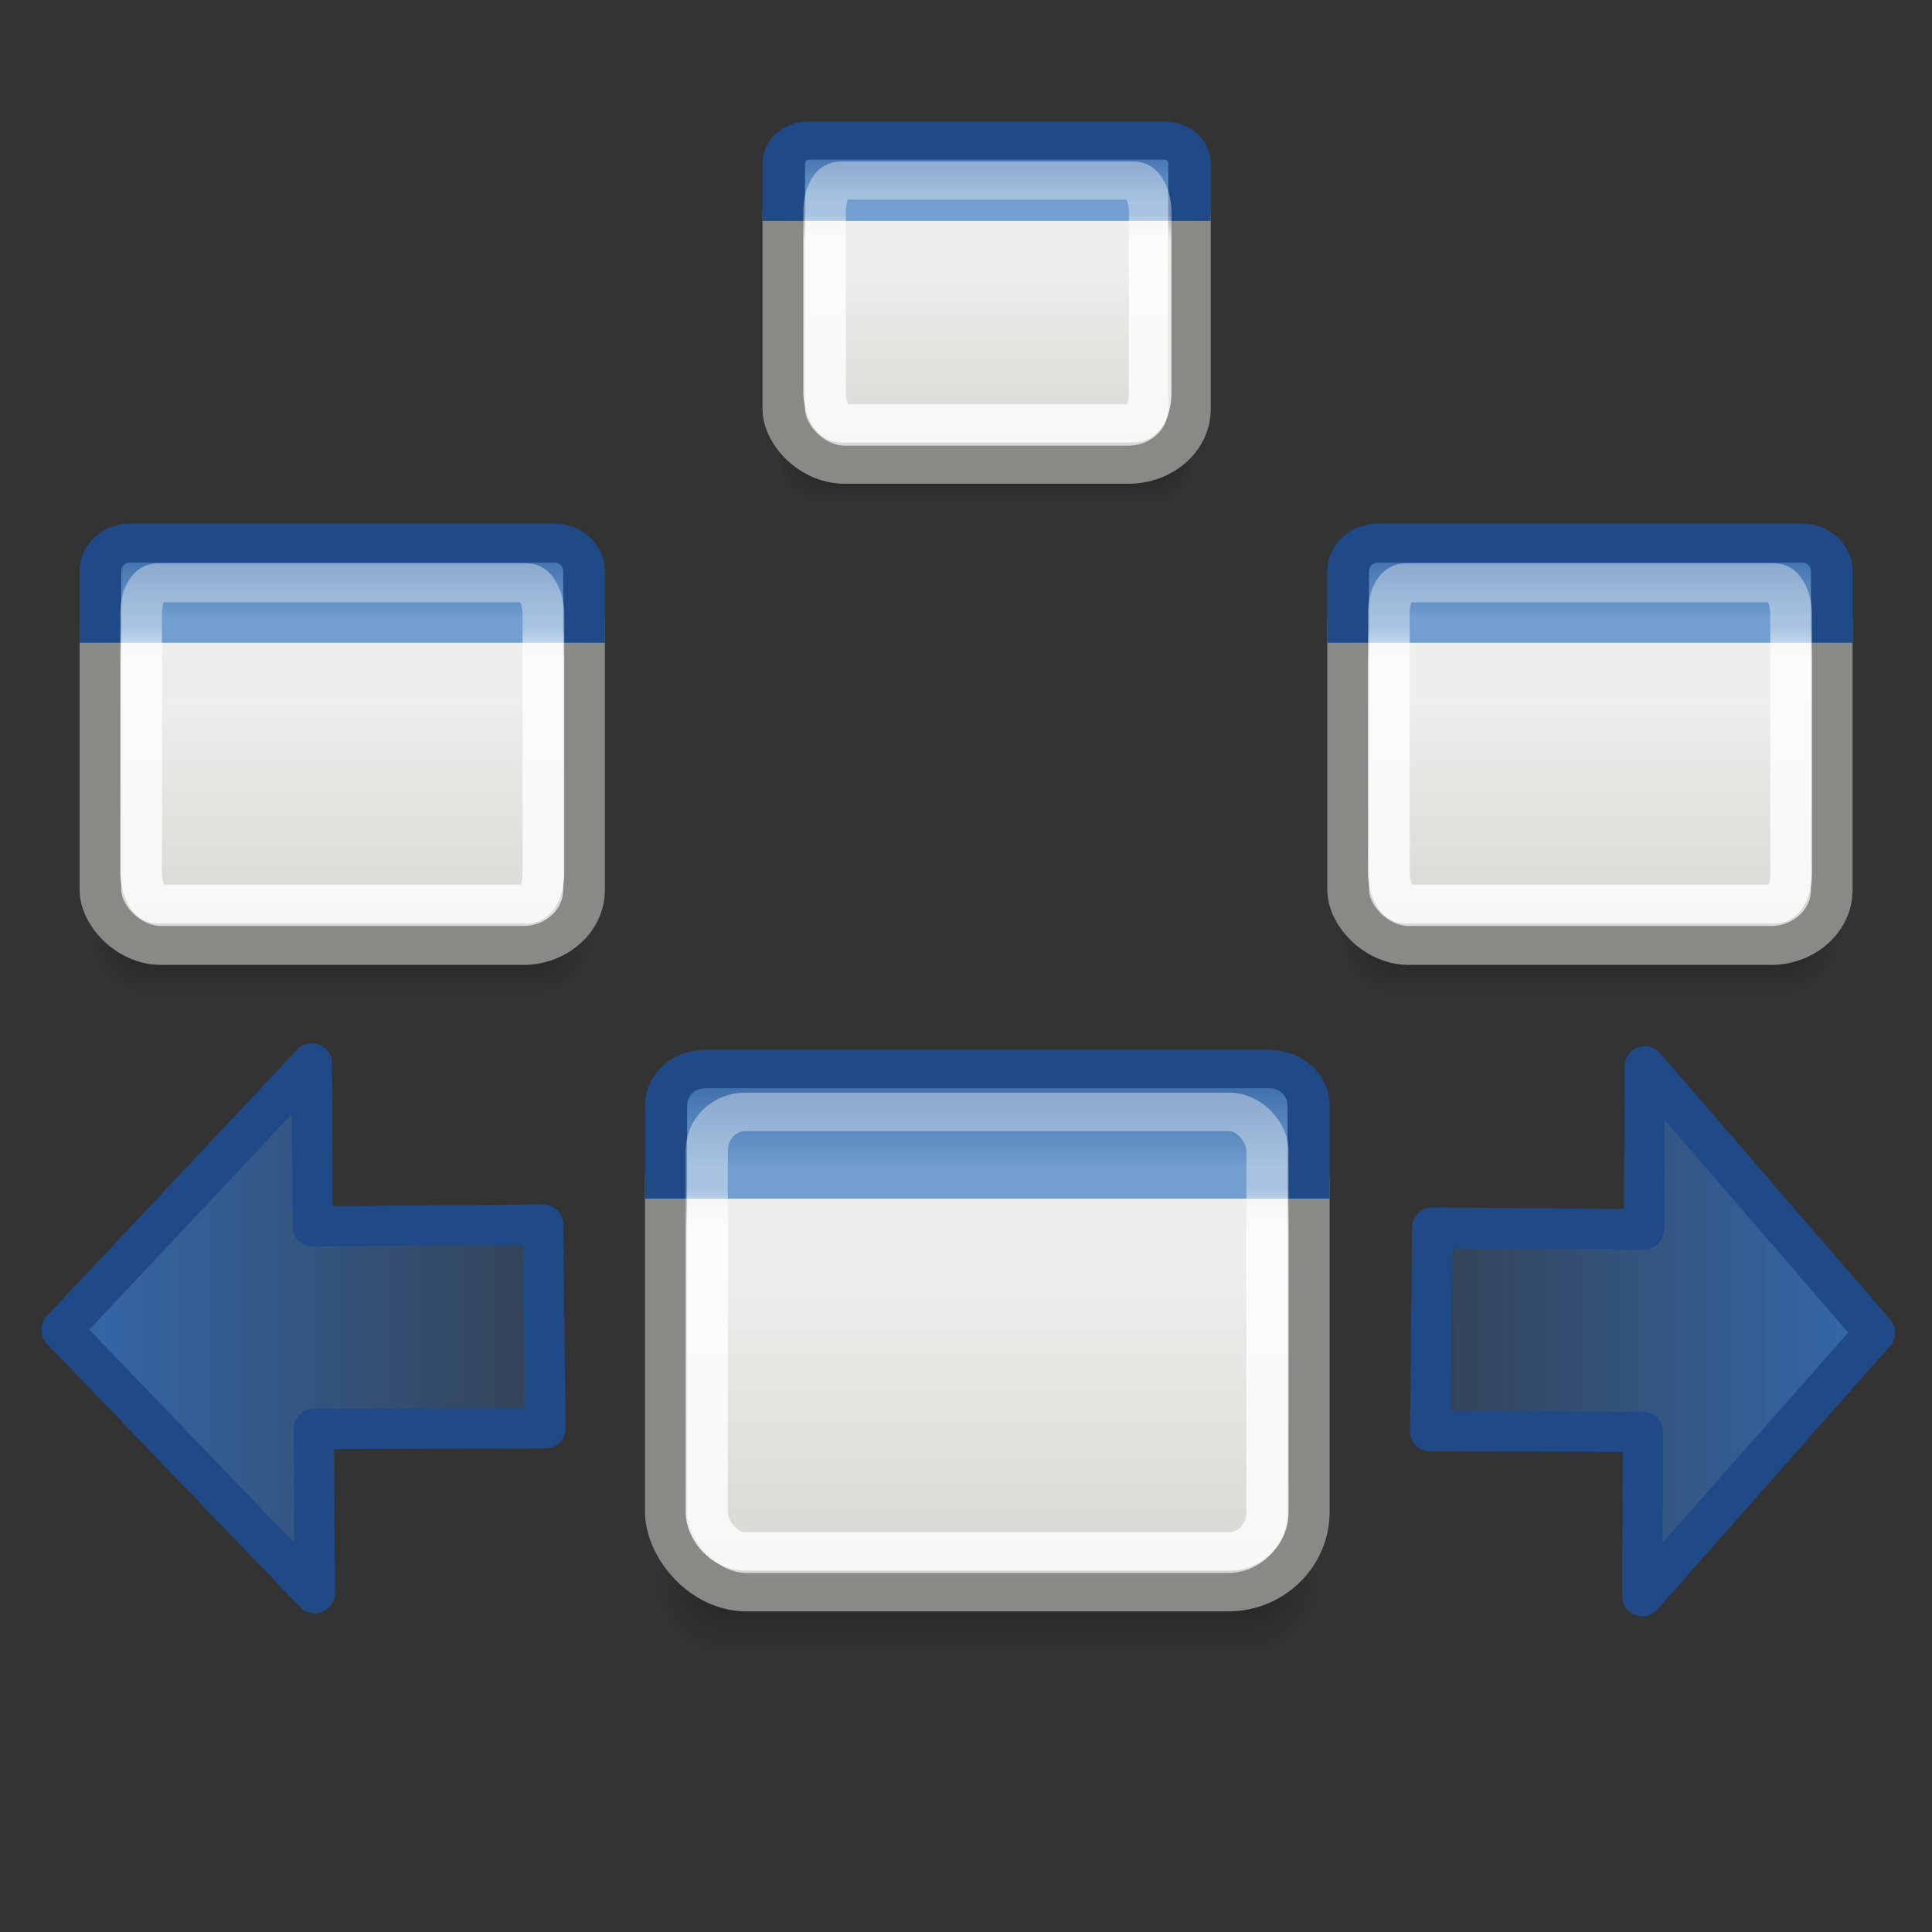 <?xml version="1.0" encoding="UTF-8" standalone="no"?>
<!-- Created with Inkscape (http://www.inkscape.org/) -->
<svg
   xmlns:dc="http://purl.org/dc/elements/1.1/"
   xmlns:cc="http://creativecommons.org/ns#"
   xmlns:rdf="http://www.w3.org/1999/02/22-rdf-syntax-ns#"
   xmlns:svg="http://www.w3.org/2000/svg"
   xmlns="http://www.w3.org/2000/svg"
   xmlns:xlink="http://www.w3.org/1999/xlink"
   xmlns:sodipodi="http://sodipodi.sourceforge.net/DTD/sodipodi-0.dtd"
   xmlns:inkscape="http://www.inkscape.org/namespaces/inkscape"
   inkscape:export-ydpi="90.000000"
   inkscape:export-xdpi="90.000000"
   inkscape:export-filename="/home/jimmac/Desktop/wi-fi.png"
   width="48px"
   height="48px"
   id="svg11300"
   sodipodi:version="0.32"
   inkscape:version="0.45+devel"
   sodipodi:docbase="/home/patrick/Projects/Fusion/config/ccsm-new-icons/images"
   sodipodi:docname="plugin-ring.svg"
   inkscape:output_extension="org.inkscape.output.svg.inkscape"
   sodipodi:modified="true">
  <rect width="100%" height="100%" fill="#333333" stroke="none"/>
  <defs
     id="defs3">
    <linearGradient
       id="linearGradient4138"
       inkscape:collect="always">
      <stop
         id="stop4140"
         offset="0"
         style="stop-color:#3465a4;stop-opacity:1;" />
      <stop
         id="stop4142"
         offset="1"
         style="stop-color:#3465a4;stop-opacity:0;" />
    </linearGradient>
    <linearGradient
       inkscape:collect="always"
       xlink:href="#linearGradient4138"
       id="linearGradient2465"
       gradientUnits="userSpaceOnUse"
       gradientTransform="matrix(0,-1.233,1.159,0,-12.983,61.317)"
       x1="22.958"
       y1="13.434"
       x2="22.958"
       y2="27.138" />
    <linearGradient
       inkscape:collect="always"
       xlink:href="#linearGradient4138"
       id="linearGradient2478"
       gradientUnits="userSpaceOnUse"
       gradientTransform="matrix(0,-1.233,-1.065,0,59.919,61.39)"
       x1="22.958"
       y1="13.434"
       x2="22.958"
       y2="27.138" />
    <linearGradient
       id="linearGradient3690">
      <stop
         style="stop-color:white;stop-opacity:1;"
         offset="0"
         id="stop8174" />
      <stop
         style="stop-color:white;stop-opacity:0.469"
         offset="1"
         id="stop3694" />
    </linearGradient>
    <linearGradient
       id="linearGradient3674">
      <stop
         style="stop-color:#3465a4;stop-opacity:1"
         offset="0"
         id="stop3676" />
      <stop
         style="stop-color:#729fcf;stop-opacity:1;"
         offset="1"
         id="stop3678" />
    </linearGradient>
    <linearGradient
       id="linearGradient2781">
      <stop
         style="stop-color:#d3d7cf;stop-opacity:1"
         offset="0"
         id="stop2783" />
      <stop
         style="stop-color:#eeeeec;stop-opacity:1"
         offset="1"
         id="stop2785" />
    </linearGradient>
    <linearGradient
       id="linearGradient51765">
      <stop
         style="stop-color:#000000;stop-opacity:1"
         offset="0"
         id="stop51767" />
      <stop
         style="stop-color:#000000;stop-opacity:0"
         offset="1"
         id="stop51769" />
    </linearGradient>
    <linearGradient
       id="linearGradient47870">
      <stop
         style="stop-color:#000000;stop-opacity:0"
         offset="0"
         id="stop47872" />
      <stop
         style="stop-color:#000000;stop-opacity:1"
         offset="0.5"
         id="stop47878" />
      <stop
         style="stop-color:#000000;stop-opacity:0"
         offset="1"
         id="stop47874" />
    </linearGradient>
    <linearGradient
       inkscape:collect="always"
       xlink:href="#linearGradient47870"
       id="linearGradient9536"
       gradientUnits="userSpaceOnUse"
       gradientTransform="matrix(0.979,0,0,0.715,-8.501,52.113)"
       x1="32.085"
       y1="-14.402"
       x2="32.085"
       y2="-5.563" />
    <radialGradient
       inkscape:collect="always"
       xlink:href="#linearGradient51765"
       id="radialGradient9538"
       gradientUnits="userSpaceOnUse"
       gradientTransform="matrix(1.958,-8.146468e-7,6.6614241e-7,1.457,-59.018,62.738)"
       cx="51.438"
       cy="-12.203"
       fx="51.438"
       fy="-12.203"
       r="2.172" />
    <radialGradient
       inkscape:collect="always"
       xlink:href="#linearGradient51765"
       id="radialGradient9540"
       gradientUnits="userSpaceOnUse"
       gradientTransform="matrix(-1.958,-9.2540676e-8,-1.2888861e-7,1.457,110.018,62.738)"
       cx="51.438"
       cy="-12.203"
       fx="51.438"
       fy="-12.203"
       r="2.172" />
    <linearGradient
       inkscape:collect="always"
       xlink:href="#linearGradient2781"
       id="linearGradient9542"
       gradientUnits="userSpaceOnUse"
       gradientTransform="matrix(0.587,0,0,0.531,13.019,6.774)"
       x1="24.926"
       y1="40"
       x2="24.926"
       y2="19.539" />
    <linearGradient
       inkscape:collect="always"
       xlink:href="#linearGradient3674"
       id="linearGradient9544"
       gradientUnits="userSpaceOnUse"
       gradientTransform="matrix(0.587,0,0,0.605,13.019,6.26)"
       x1="23.069"
       y1="6.799"
       x2="23.069"
       y2="12.403" />
    <linearGradient
       inkscape:collect="always"
       xlink:href="#linearGradient3690"
       id="linearGradient9546"
       gradientUnits="userSpaceOnUse"
       gradientTransform="matrix(0.556,0,0,0.473,13.851,8.058)"
       x1="9.5"
       y1="16.264"
       x2="9.5"
       y2="13.409" />
    <linearGradient
       inkscape:collect="always"
       xlink:href="#linearGradient47870"
       id="linearGradient9566"
       gradientUnits="userSpaceOnUse"
       gradientTransform="matrix(0.979,0,0,0.715,-8.501,52.113)"
       x1="32.085"
       y1="-14.402"
       x2="32.085"
       y2="-5.563" />
    <radialGradient
       inkscape:collect="always"
       xlink:href="#linearGradient51765"
       id="radialGradient9568"
       gradientUnits="userSpaceOnUse"
       gradientTransform="matrix(1.958,-8.146468e-7,6.6614241e-7,1.457,-59.018,62.738)"
       cx="51.438"
       cy="-12.203"
       fx="51.438"
       fy="-12.203"
       r="2.172" />
    <radialGradient
       inkscape:collect="always"
       xlink:href="#linearGradient51765"
       id="radialGradient9570"
       gradientUnits="userSpaceOnUse"
       gradientTransform="matrix(-1.958,-9.2540676e-8,-1.2888861e-7,1.457,110.018,62.738)"
       cx="51.438"
       cy="-12.203"
       fx="51.438"
       fy="-12.203"
       r="2.172" />
    <linearGradient
       inkscape:collect="always"
       xlink:href="#linearGradient2781"
       id="linearGradient9572"
       gradientUnits="userSpaceOnUse"
       gradientTransform="matrix(0.587,0,0,0.531,13.019,6.774)"
       x1="24.926"
       y1="40"
       x2="24.926"
       y2="19.539" />
    <linearGradient
       inkscape:collect="always"
       xlink:href="#linearGradient3674"
       id="linearGradient9574"
       gradientUnits="userSpaceOnUse"
       gradientTransform="matrix(0.587,0,0,0.605,13.019,6.26)"
       x1="23.069"
       y1="6.799"
       x2="23.069"
       y2="12.403" />
    <linearGradient
       inkscape:collect="always"
       xlink:href="#linearGradient3690"
       id="linearGradient9576"
       gradientUnits="userSpaceOnUse"
       gradientTransform="matrix(0.556,0,0,0.473,13.851,8.058)"
       x1="9.5"
       y1="16.264"
       x2="9.5"
       y2="13.409" />
    <linearGradient
       inkscape:collect="always"
       xlink:href="#linearGradient47870"
       id="linearGradient9598"
       gradientUnits="userSpaceOnUse"
       gradientTransform="matrix(0.979,0,0,0.715,-8.501,52.113)"
       x1="32.085"
       y1="-14.402"
       x2="32.085"
       y2="-5.563" />
    <radialGradient
       inkscape:collect="always"
       xlink:href="#linearGradient51765"
       id="radialGradient9600"
       gradientUnits="userSpaceOnUse"
       gradientTransform="matrix(1.958,-8.146468e-7,6.6614241e-7,1.457,-59.018,62.738)"
       cx="51.438"
       cy="-12.203"
       fx="51.438"
       fy="-12.203"
       r="2.172" />
    <radialGradient
       inkscape:collect="always"
       xlink:href="#linearGradient51765"
       id="radialGradient9602"
       gradientUnits="userSpaceOnUse"
       gradientTransform="matrix(-1.958,-9.2540676e-8,-1.2888861e-7,1.457,110.018,62.738)"
       cx="51.438"
       cy="-12.203"
       fx="51.438"
       fy="-12.203"
       r="2.172" />
    <linearGradient
       inkscape:collect="always"
       xlink:href="#linearGradient2781"
       id="linearGradient9604"
       gradientUnits="userSpaceOnUse"
       gradientTransform="matrix(0.587,0,0,0.531,13.019,6.774)"
       x1="24.926"
       y1="40"
       x2="24.926"
       y2="19.539" />
    <linearGradient
       inkscape:collect="always"
       xlink:href="#linearGradient3674"
       id="linearGradient9606"
       gradientUnits="userSpaceOnUse"
       gradientTransform="matrix(0.587,0,0,0.605,13.019,6.26)"
       x1="23.069"
       y1="6.799"
       x2="23.069"
       y2="12.403" />
    <linearGradient
       inkscape:collect="always"
       xlink:href="#linearGradient3690"
       id="linearGradient9608"
       gradientUnits="userSpaceOnUse"
       gradientTransform="matrix(0.576,0,0,0.503,13.305,7.343)"
       x1="9.5"
       y1="16.264"
       x2="9.5"
       y2="13.409" />
    <linearGradient
       inkscape:collect="always"
       xlink:href="#linearGradient47870"
       id="linearGradient9628"
       gradientUnits="userSpaceOnUse"
       gradientTransform="matrix(0.979,0,0,0.715,-8.501,52.113)"
       x1="32.085"
       y1="-14.402"
       x2="32.085"
       y2="-5.563" />
    <radialGradient
       inkscape:collect="always"
       xlink:href="#linearGradient51765"
       id="radialGradient9630"
       gradientUnits="userSpaceOnUse"
       gradientTransform="matrix(1.958,-8.146468e-7,6.6614241e-7,1.457,-59.018,62.738)"
       cx="51.438"
       cy="-12.203"
       fx="51.438"
       fy="-12.203"
       r="2.172" />
    <radialGradient
       inkscape:collect="always"
       xlink:href="#linearGradient51765"
       id="radialGradient9632"
       gradientUnits="userSpaceOnUse"
       gradientTransform="matrix(-1.958,-9.2540676e-8,-1.2888861e-7,1.457,110.018,62.738)"
       cx="51.438"
       cy="-12.203"
       fx="51.438"
       fy="-12.203"
       r="2.172" />
    <linearGradient
       inkscape:collect="always"
       xlink:href="#linearGradient2781"
       id="linearGradient9634"
       gradientUnits="userSpaceOnUse"
       gradientTransform="matrix(0.587,0,0,0.531,13.019,6.774)"
       x1="24.926"
       y1="40"
       x2="24.926"
       y2="19.539" />
    <linearGradient
       inkscape:collect="always"
       xlink:href="#linearGradient3674"
       id="linearGradient9636"
       gradientUnits="userSpaceOnUse"
       gradientTransform="matrix(0.587,0,0,0.605,13.019,6.26)"
       x1="23.069"
       y1="6.799"
       x2="23.069"
       y2="12.403" />
    <linearGradient
       inkscape:collect="always"
       xlink:href="#linearGradient3690"
       id="linearGradient9638"
       gradientUnits="userSpaceOnUse"
       gradientTransform="matrix(0.576,0,0,0.503,13.305,7.343)"
       x1="9.5"
       y1="16.264"
       x2="9.5"
       y2="13.409" />
  </defs>
  <sodipodi:namedview
     stroke="#ef2929"
     fill="#eeeeec"
     id="base"
     pagecolor="#ffffff"
     bordercolor="#666666"
     borderopacity="0.255"
     inkscape:pageopacity="0.0"
     inkscape:pageshadow="2"
     inkscape:zoom="1"
     inkscape:cx="23.897987"
     inkscape:cy="21.072321"
     inkscape:current-layer="layer1"
     showgrid="false"
     inkscape:grid-bbox="true"
     inkscape:document-units="px"
     inkscape:showpageshadow="false"
     inkscape:window-width="906"
     inkscape:window-height="680"
     inkscape:window-x="240"
     inkscape:window-y="49"
     showguides="true"
     inkscape:guide-bbox="true">
    <inkscape:grid
       type="xygrid"
       id="grid8043" />
  </sodipodi:namedview>
  <g
     id="layer1"
     inkscape:label="Layer 1"
     inkscape:groupmode="layer">
    <path
       sodipodi:nodetypes="cccccccc"
       id="path2207"
       d="M 1.527,33.039 L 7.819,39.583 L 7.797,35.501 L 13.551,35.487 L 13.494,30.425 L 7.77,30.47 L 7.748,26.42 L 1.527,33.039 z"
       style="fill:url(#linearGradient2465);fill-opacity:1;fill-rule:evenodd;stroke:#204a87;stroke-width:1;stroke-linecap:round;stroke-linejoin:round;marker:none;marker-start:none;marker-mid:none;marker-end:none;stroke-miterlimit:4;stroke-dasharray:none;stroke-dashoffset:0;stroke-opacity:1;visibility:visible;display:inline;overflow:visible" />
    <path
       style="fill:url(#linearGradient2478);fill-opacity:1;fill-rule:evenodd;stroke:#204a87;stroke-width:1;stroke-linecap:round;stroke-linejoin:round;marker:none;marker-start:none;marker-mid:none;marker-end:none;stroke-miterlimit:4;stroke-dasharray:none;stroke-dashoffset:0;stroke-opacity:1;visibility:visible;display:inline;overflow:visible"
       d="M 46.583,33.111 L 40.8,39.656 L 40.82,35.574 L 35.531,35.56 L 35.584,30.497 L 40.845,30.543 L 40.865,26.492 L 46.583,33.111 z"
       id="path2476"
       sodipodi:nodetypes="cccccccc" />
    <g
       id="layer2"
       transform="translate(-60.925,-56.606)" />
    <g
       id="g4467"
       transform="translate(-104.848,-109.476)" />
    <g
       transform="matrix(1.229,0,0,1.122,-20.832,58.691)"
       id="g4668">
      <g
         transform="matrix(0.327,0,0,0.489,28.567,-39.23)"
         id="g3973">
        <rect
           width="32.357"
           height="6.323"
           x="9.322"
           y="41.809"
           id="rect3975"
           style="opacity:0.3;fill:url(#linearGradient9536);fill-opacity:1;fill-rule:evenodd;stroke:none;stroke-width:1.024;stroke-linecap:butt;stroke-linejoin:miter;stroke-miterlimit:4;stroke-dasharray:none;stroke-dashoffset:0;stroke-opacity:1" />
        <path
           d="M 41.678,41.8 L 41.678,48.127 C 44.022,48.103 45.93,46.705 45.93,44.974 C 45.93,43.243 44.022,41.824 41.678,41.8 z"
           id="path3977"
           style="opacity:0.3;fill:url(#radialGradient9538);fill-opacity:1;fill-rule:evenodd;stroke:none;stroke-width:1.024;stroke-linecap:butt;stroke-linejoin:miter;stroke-miterlimit:4;stroke-dasharray:none;stroke-dashoffset:0;stroke-opacity:1" />
        <path
           d="M 9.322,41.8 L 9.322,48.127 C 6.978,48.103 5.07,46.705 5.07,44.974 C 5.07,43.243 6.978,41.824 9.322,41.8 z"
           id="path3979"
           style="opacity:0.3;fill:url(#radialGradient9540);fill-opacity:1;fill-rule:evenodd;stroke:none;stroke-width:1.024;stroke-linecap:butt;stroke-linejoin:miter;stroke-miterlimit:4;stroke-dasharray:none;stroke-dashoffset:0;stroke-opacity:1" />
      </g>
      <g
         transform="matrix(0.67,0,0,0.67,18.346,-35.651)"
         id="g3981">
        <rect
           width="19.387"
           height="16.203"
           rx="2.429"
           ry="2.66"
           x="18.013"
           y="11.555"
           id="rect3983"
           style="fill:url(#linearGradient9542);fill-opacity:1;stroke:#888a85;stroke-width:1.271;stroke-miterlimit:4;stroke-dasharray:none;stroke-opacity:1" />
        <path
           d="M 18.013,14.751 L 18.013,11.679 C 18.013,11.008 18.537,10.468 19.188,10.468 L 36.225,10.468 C 36.876,10.468 37.4,11.008 37.4,11.679 L 37.4,14.751"
           id="path3985"
           style="fill:url(#linearGradient9544);fill-opacity:1;stroke:#204a87;stroke-width:1.271;stroke-miterlimit:4;stroke-opacity:1" />
        <rect
           width="16.917"
           height="14.524"
           rx="1.15"
           ry="1.281"
           x="19.242"
           y="11.885"
           id="rect3987"
           style="opacity:0.8;fill:none;fill-opacity:1;stroke:url(#linearGradient9546);stroke-width:1.271;stroke-miterlimit:4;stroke-dasharray:none;stroke-opacity:1" />
      </g>
    </g>
    <g
       id="g9548"
       transform="matrix(0.776,0,0,0.695,-4.129,23.397)">
      <g
         id="g9550"
         transform="matrix(0.327,0,0,0.489,28.567,-39.23)">
        <rect
           style="opacity:0.3;fill:url(#linearGradient9566);fill-opacity:1;fill-rule:evenodd;stroke:none;stroke-width:1.024;stroke-linecap:butt;stroke-linejoin:miter;stroke-miterlimit:4;stroke-dasharray:none;stroke-dashoffset:0;stroke-opacity:1"
           id="rect9552"
           y="41.809"
           x="9.322"
           height="6.323"
           width="32.357" />
        <path
           style="opacity:0.3;fill:url(#radialGradient9568);fill-opacity:1;fill-rule:evenodd;stroke:none;stroke-width:1.024;stroke-linecap:butt;stroke-linejoin:miter;stroke-miterlimit:4;stroke-dasharray:none;stroke-dashoffset:0;stroke-opacity:1"
           id="path9554"
           d="M 41.678,41.8 L 41.678,48.127 C 44.022,48.103 45.93,46.705 45.93,44.974 C 45.93,43.243 44.022,41.824 41.678,41.8 z" />
        <path
           style="opacity:0.3;fill:url(#radialGradient9570);fill-opacity:1;fill-rule:evenodd;stroke:none;stroke-width:1.024;stroke-linecap:butt;stroke-linejoin:miter;stroke-miterlimit:4;stroke-dasharray:none;stroke-dashoffset:0;stroke-opacity:1"
           id="path9556"
           d="M 9.322,41.8 L 9.322,48.127 C 6.978,48.103 5.07,46.705 5.07,44.974 C 5.07,43.243 6.978,41.824 9.322,41.8 z" />
      </g>
      <g
         id="g9558"
         transform="matrix(0.67,0,0,0.67,18.346,-35.651)">
        <rect
           style="fill:url(#linearGradient9572);fill-opacity:1;stroke:#888a85;stroke-width:2.033;stroke-miterlimit:4;stroke-dasharray:none;stroke-opacity:1"
           id="rect9560"
           y="11.555"
           x="18.013"
           ry="2.968"
           rx="2.912"
           height="16.203"
           width="19.387" />
        <path
           style="fill:url(#linearGradient9574);fill-opacity:1;stroke:#204a87;stroke-width:2.033;stroke-miterlimit:4;stroke-opacity:1"
           id="path9562"
           d="M 18.013,14.751 L 18.013,11.679 C 18.013,11.008 18.537,10.468 19.188,10.468 L 36.225,10.468 C 36.876,10.468 37.4,11.008 37.4,11.679 L 37.4,14.751" />
        <rect
           style="opacity:0.8;fill:none;fill-opacity:1;stroke:url(#linearGradient9576);stroke-width:2.033;stroke-miterlimit:4;stroke-dasharray:none;stroke-opacity:1"
           id="rect9564"
           y="12.597"
           x="19.965"
           ry="1.643"
           rx="0.759"
           height="12.957"
           width="15.557" />
      </g>
    </g>
    <g
       transform="matrix(0.925,0,0,0.863,-25.638,38.207)"
       id="g9580">
      <g
         transform="matrix(0.327,0,0,0.489,28.567,-39.23)"
         id="g9582">
        <rect
           width="32.357"
           height="6.323"
           x="9.322"
           y="41.809"
           id="rect9584"
           style="opacity:0.3;fill:url(#linearGradient9598);fill-opacity:1;fill-rule:evenodd;stroke:none;stroke-width:1.024;stroke-linecap:butt;stroke-linejoin:miter;stroke-miterlimit:4;stroke-dasharray:none;stroke-dashoffset:0;stroke-opacity:1" />
        <path
           d="M 41.678,41.8 L 41.678,48.127 C 44.022,48.103 45.93,46.705 45.93,44.974 C 45.93,43.243 44.022,41.824 41.678,41.8 z"
           id="path9586"
           style="opacity:0.3;fill:url(#radialGradient9600);fill-opacity:1;fill-rule:evenodd;stroke:none;stroke-width:1.024;stroke-linecap:butt;stroke-linejoin:miter;stroke-miterlimit:4;stroke-dasharray:none;stroke-dashoffset:0;stroke-opacity:1" />
        <path
           d="M 9.322,41.8 L 9.322,48.127 C 6.978,48.103 5.07,46.705 5.07,44.974 C 5.07,43.243 6.978,41.824 9.322,41.8 z"
           id="path9588"
           style="opacity:0.3;fill:url(#radialGradient9602);fill-opacity:1;fill-rule:evenodd;stroke:none;stroke-width:1.024;stroke-linecap:butt;stroke-linejoin:miter;stroke-miterlimit:4;stroke-dasharray:none;stroke-dashoffset:0;stroke-opacity:1" />
      </g>
      <g
         transform="matrix(0.67,0,0,0.67,18.346,-35.651)"
         id="g9590">
        <rect
           width="19.387"
           height="16.203"
           rx="2.443"
           ry="2.389"
           x="18.013"
           y="11.555"
           id="rect9592"
           style="fill:url(#linearGradient9604);fill-opacity:1;stroke:#888a85;stroke-width:1.671;stroke-miterlimit:4;stroke-dasharray:none;stroke-opacity:1" />
        <path
           d="M 18.013,14.751 L 18.013,11.679 C 18.013,11.008 18.537,10.468 19.188,10.468 L 36.225,10.468 C 36.876,10.468 37.4,11.008 37.4,11.679 L 37.4,14.751"
           id="path9594"
           style="fill:url(#linearGradient9606);fill-opacity:1;stroke:#204a87;stroke-width:1.671;stroke-miterlimit:4;stroke-opacity:1" />
        <rect
           width="16.127"
           height="13.798"
           rx="0.637"
           ry="1.322"
           x="19.644"
           y="12.177"
           id="rect9596"
           style="opacity:0.8;fill:none;fill-opacity:1;stroke:url(#linearGradient9608);stroke-width:1.671;stroke-miterlimit:4;stroke-dasharray:none;stroke-opacity:1" />
      </g>
    </g>
    <g
       id="g9610"
       transform="matrix(0.925,0,0,0.863,5.361,38.207)">
      <g
         id="g9612"
         transform="matrix(0.327,0,0,0.489,28.567,-39.23)">
        <rect
           style="opacity:0.3;fill:url(#linearGradient9628);fill-opacity:1;fill-rule:evenodd;stroke:none;stroke-width:1.024;stroke-linecap:butt;stroke-linejoin:miter;stroke-miterlimit:4;stroke-dasharray:none;stroke-dashoffset:0;stroke-opacity:1"
           id="rect9614"
           y="41.809"
           x="9.322"
           height="6.323"
           width="32.357" />
        <path
           style="opacity:0.3;fill:url(#radialGradient9630);fill-opacity:1;fill-rule:evenodd;stroke:none;stroke-width:1.024;stroke-linecap:butt;stroke-linejoin:miter;stroke-miterlimit:4;stroke-dasharray:none;stroke-dashoffset:0;stroke-opacity:1"
           id="path9616"
           d="M 41.678,41.8 L 41.678,48.127 C 44.022,48.103 45.93,46.705 45.93,44.974 C 45.93,43.243 44.022,41.824 41.678,41.8 z" />
        <path
           style="opacity:0.3;fill:url(#radialGradient9632);fill-opacity:1;fill-rule:evenodd;stroke:none;stroke-width:1.024;stroke-linecap:butt;stroke-linejoin:miter;stroke-miterlimit:4;stroke-dasharray:none;stroke-dashoffset:0;stroke-opacity:1"
           id="path9618"
           d="M 9.322,41.8 L 9.322,48.127 C 6.978,48.103 5.07,46.705 5.07,44.974 C 5.07,43.243 6.978,41.824 9.322,41.8 z" />
      </g>
      <g
         id="g9620"
         transform="matrix(0.67,0,0,0.67,18.346,-35.651)">
        <rect
           style="fill:url(#linearGradient9634);fill-opacity:1;stroke:#888a85;stroke-width:1.671;stroke-miterlimit:4;stroke-dasharray:none;stroke-opacity:1"
           id="rect9622"
           y="11.555"
           x="18.013"
           ry="2.389"
           rx="2.443"
           height="16.203"
           width="19.387" />
        <path
           style="fill:url(#linearGradient9636);fill-opacity:1;stroke:#204a87;stroke-width:1.671;stroke-miterlimit:4;stroke-opacity:1"
           id="path9624"
           d="M 18.013,14.751 L 18.013,11.679 C 18.013,11.008 18.537,10.468 19.188,10.468 L 36.225,10.468 C 36.876,10.468 37.4,11.008 37.4,11.679 L 37.4,14.751" />
        <rect
           style="opacity:0.8;fill:none;fill-opacity:1;stroke:url(#linearGradient9638);stroke-width:1.671;stroke-miterlimit:4;stroke-dasharray:none;stroke-opacity:1"
           id="rect9626"
           y="12.177"
           x="19.644"
           ry="1.322"
           rx="0.637"
           height="13.798"
           width="16.127" />
      </g>
    </g>
  </g>
</svg>
